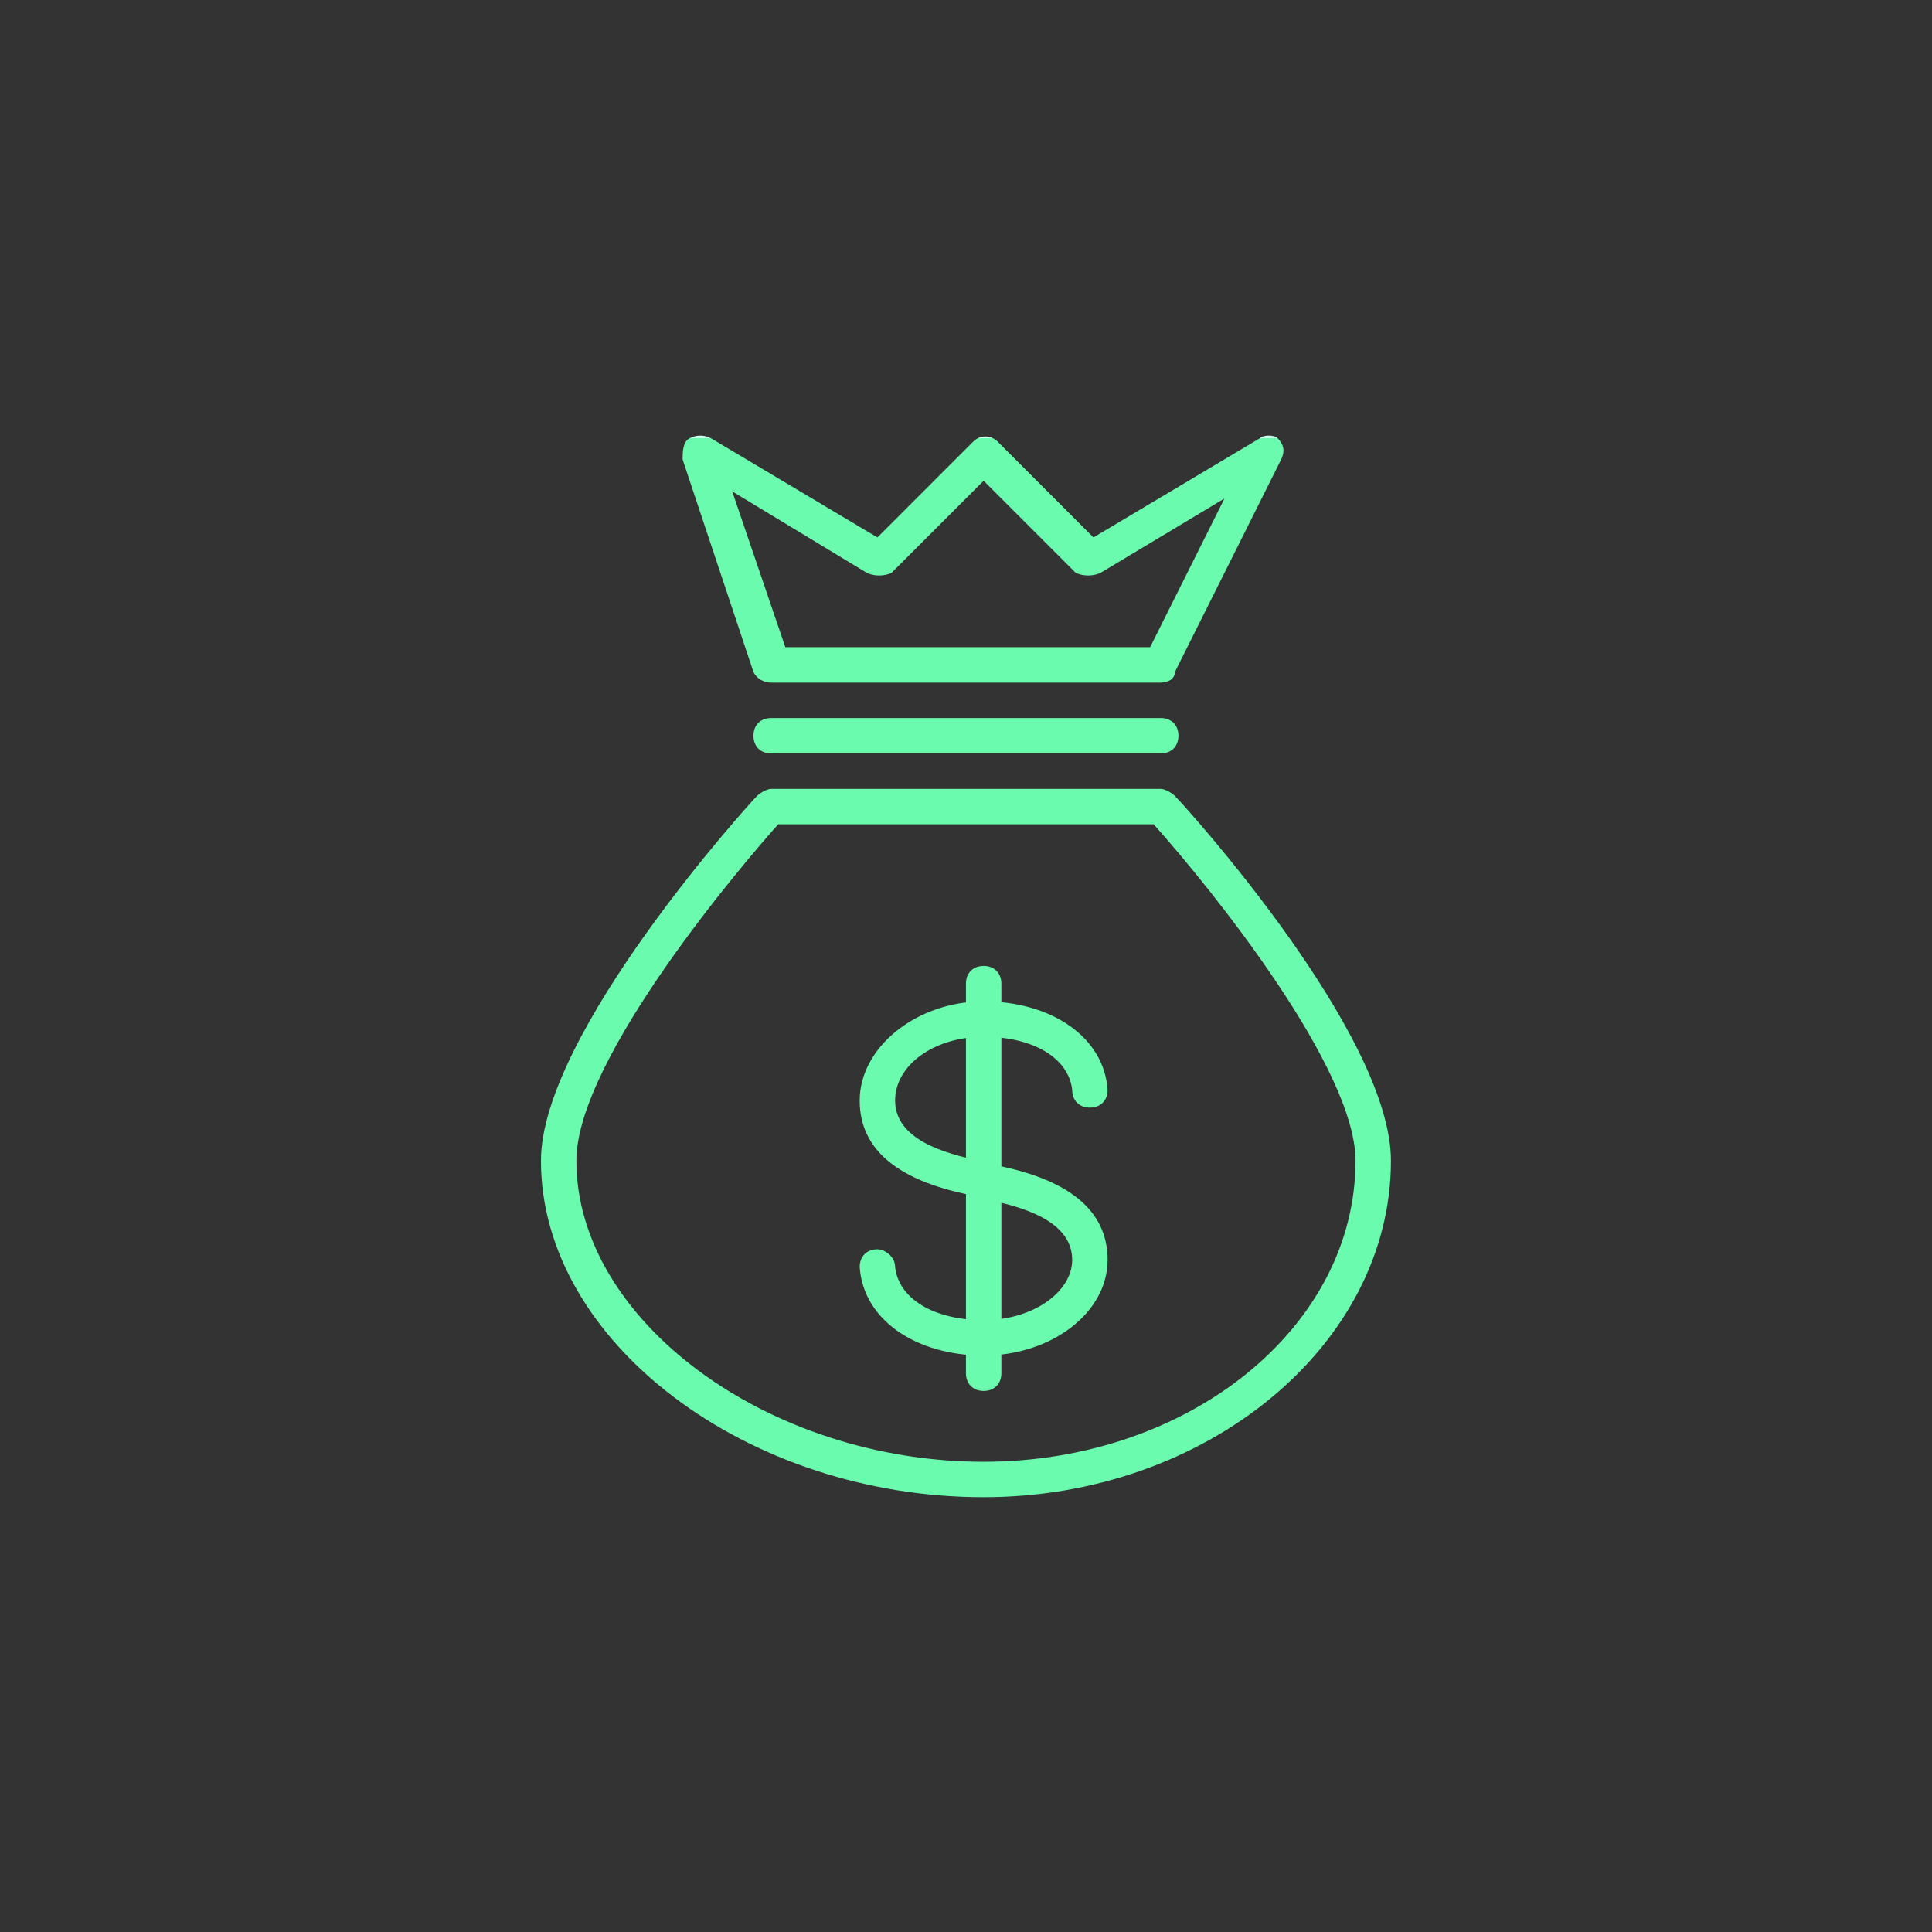
	<svg xmlns="http://www.w3.org/2000/svg" xmlns:xlink="http://www.w3.org/1999/xlink" version="1.1" width="128" height="128" viewBox="0 0 100 100">



		        <rect x="0" y="0" width="100" height="100" fill="#333333" stroke="none"/>



		        <defs>
		            
	<linearGradient id="picture-gradient" x1="0" y1="0" y2="1" x2="0" >
		<stop stop-color="#cffeef" offset="0%"/>
		<stop stop-color="#6bfbaf" offset="0%"/>
	</linearGradient>

		        </defs>

            <g transform="
                    translate(50 50)
                    translate(0 0)  scale(0.55)  
                    translate(-50 -50)
                    ">

            <g fill="url(#picture-gradient)">

                <g transform="scale(3.333) translate(0 2.1606683731079102e-7)" id="picture"><path d="M15.5 30C8.8 30 3 25.6 3 20.5c0-3.6 5.9-10.1 6.1-10.3.1-.1.3-.2.4-.2h11c.1 0 .3.1.4.2.3.3 6.1 6.7 6.1 10.3 0 5.2-5.2 9.5-11.5 9.5zM9.7 11C8.8 12 4 17.6 4 20.5 4 25 9.4 29 15.5 29c5.8 0 10.5-3.8 10.5-8.5 0-2.6-4-7.6-5.7-9.5H9.7zm10.8-2h-11c-.3 0-.5-.2-.5-.5s.2-.5.5-.5h11c.3 0 .5.2.5.5s-.2.5-.5.5zm0-2h-11c-.2 0-.4-.1-.5-.3l-2-6c0-.2 0-.5.2-.6.2-.1.4-.1.6 0l4.7 2.8L15.2.2c.2-.2.5-.2.7 0l2.7 2.7L23.3.1c.1-.1.4-.1.5 0 .2.2.2.4.1.6l-3 6c0 .2-.2.3-.4.3zM9.9 6h10.3l2.1-4.2-3.5 2.1c-.2.1-.5.1-.7 0l-2.6-2.6-2.6 2.6c-.2.1-.5.1-.7 0L8.4 1.6 9.9 6z M15.5 26c-1.9 0-3.4-1-3.5-2.5 0-.3.2-.5.5-.5.2 0 .5.2.5.5.1.9 1.1 1.5 2.5 1.5s2.5-.8 2.5-1.7c0-1.1-1.4-1.5-2.4-1.7l-.3-.1c-2.2-.4-3.3-1.3-3.3-2.7 0-1.5 1.6-2.8 3.5-2.8s3.4 1 3.5 2.5c0 .3-.2.5-.5.5s-.5-.2-.5-.5c-.1-.9-1.1-1.5-2.5-1.5s-2.5.8-2.5 1.8c0 1.1 1.4 1.5 2.4 1.7l.3.1c2.2.4 3.3 1.3 3.3 2.7 0 1.5-1.6 2.7-3.5 2.7z M15.5 27c-.3 0-.5-.2-.5-.5v-11c0-.3.2-.5.5-.5s.5.2.5.5v11c0 .3-.2.5-.5.5z"/></g>

            </g>

            </g>


	</svg>
